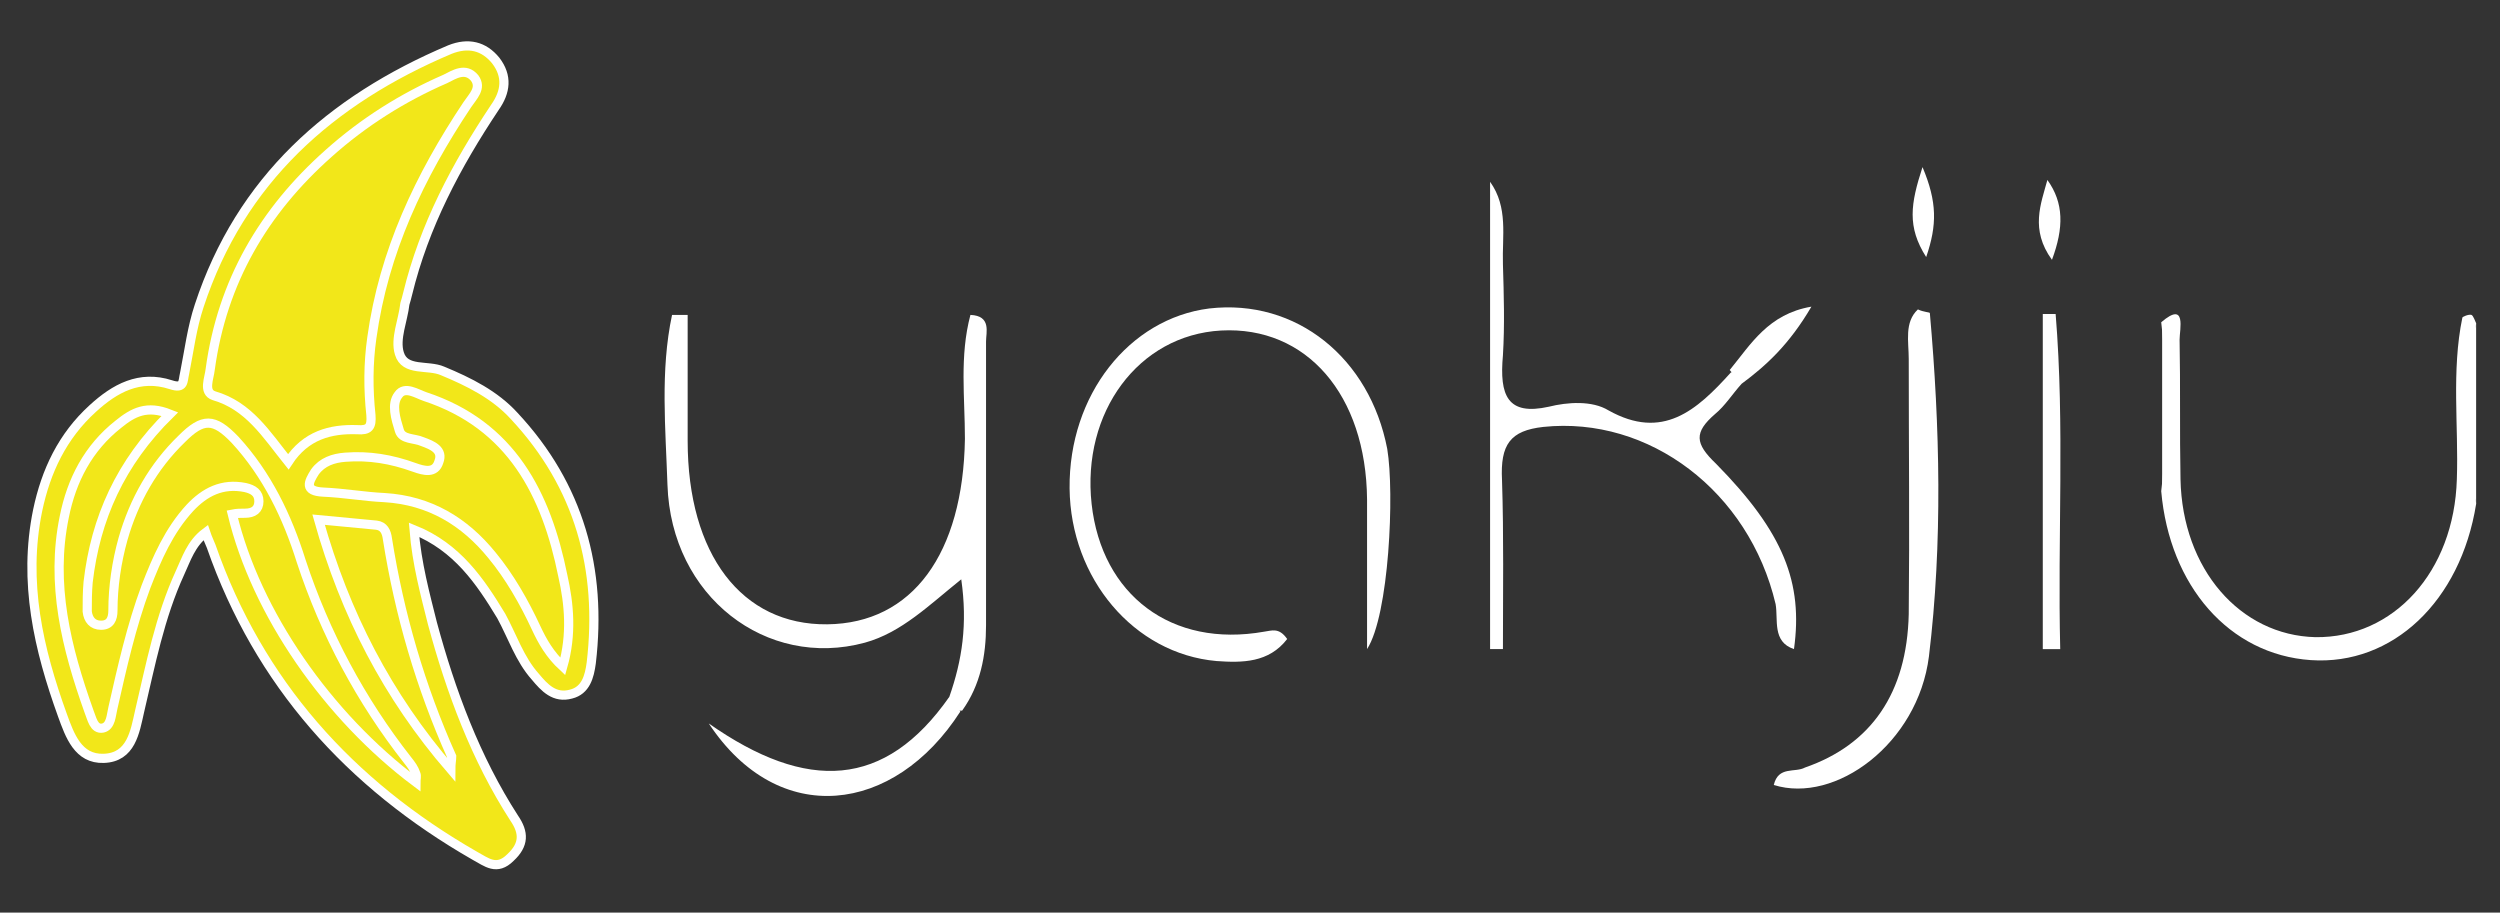 <?xml version="1.0" encoding="utf-8"?>
<!-- Generator: Adobe Illustrator 22.0.1, SVG Export Plug-In . SVG Version: 6.00 Build 0)  -->
<svg version="1.1" id="Layer_1" xmlns="http://www.w3.org/2000/svg" xmlns:xlink="http://www.w3.org/1999/xlink" x="0px" y="0px"
	 viewBox="0 0 272.3 99.4" style="enable-background:new 0 0 272.3 99.4;" xml:space="preserve">
<rect x="0" y="0" width="272.3" height="99.4" fill="#333333" stroke="none"/>
<style type="text/css">
	.st0{fill:#FFFFFF;}
	.st1{fill:#F2E719;stroke:#FFFFFF;stroke-miterlimit:10;}
</style>
<g>
	<path class="st0" d="M269.7,54.9c-1.4-6.6-1.6-13.1,0-19.7C269.7,41.8,269.7,48.4,269.7,54.9z"/>
	<g>
		<path class="st0" d="M189.7,41.8c-1,1.1-1.8,2.4-2.9,3.3c-2.3,2-2.2,3.2,0.1,5.4c7.4,7.5,9.5,13,8.5,20.2c-2.4-0.8-1.7-3.2-2-4.9
			c-2.9-12.3-13.8-20.5-25.3-19.3c-3.6,0.4-4.7,1.9-4.5,5.8c0.2,6.1,0.1,12.2,0.1,18.4c-0.5,0-1,0-1.4,0c0-16.9,0-34,0-50.9
			c2,2.8,1.3,5.9,1.4,9c0.1,3.3,0.2,6.6,0,9.9c-0.4,4.4,0.5,6.6,5,5.6c2-0.5,4.7-0.7,6.5,0.4c5.9,3.3,9.6,0,13.3-4.1
			C189.6,39.9,190,40.6,189.7,41.8z"/>
		<path class="st0" d="M103.4,75.9c1.4-4,2-7.9,1.3-12.8c-3.5,2.8-6.5,5.8-10.5,6.9c-10.7,2.9-21.1-5-21.5-17.2
			c-0.2-6.1-0.8-12.4,0.5-18.5c0.6,0,1.1,0,1.7,0c0,4.6,0,9.1,0,13.7c0,12.4,5.9,20.1,15.2,20s14.8-7.7,15-20.2
			c0-4.5-0.6-9,0.6-13.5c2.3,0.1,1.7,1.9,1.7,2.9c0,10.3,0,20.6,0,30.9c0,3.3-0.6,6.5-2.6,9.3C103.6,77.5,103,77.2,103.4,75.9z"/>
		<path class="st0" d="M148.9,70.7c0-5.4,0-10.8,0-16.3C148.8,43,142.3,35.5,133,36c-9,0.5-15.2,8.9-14.1,18.9
			c1.1,9.9,8.7,15.7,18.8,13.9c0.8-0.1,1.6-0.5,2.5,0.8c-2,2.6-4.9,2.6-7.7,2.4c-9-0.8-15.9-9-16-18.8c-0.1-10.2,6.5-18.5,15.2-19.6
			c9.5-1.1,17.5,5.4,19.4,15.3C151.9,53.7,151.3,67,148.9,70.7z"/>
		<path class="st0" d="M193.2,85.5c0.5-2.1,2.3-1.3,3.4-1.9c7.2-2.5,11.1-8.1,11.3-16.7c0.1-9.3,0-18.5,0-27.8c0-1.9-0.5-4,1-5.4
			c0.6,0.3,1.3,0.3,1.3,0.4c1.1,12.4,1.4,25-0.1,37.4C208.9,81,199.9,87.6,193.2,85.5z"/>
		<path class="st0" d="M269.7,54.9c-1.7,10.6-9.1,17.6-18,17s-15.4-8.1-16.3-18.4c0.7-6.1,0.7-12.3,0-18.4c2.8-2.4,2,0.8,2,1.9
			c0.1,5,0,10,0.1,15.2c0.2,9.8,6.5,17,14.7,17.2c8.5,0.1,15.1-7.1,15.4-17.2c0.2-5.8-0.6-11.8,0.6-17.6c0-0.1,0.7-0.4,1-0.3
			c0.2,0.1,0.4,0.7,0.5,0.9C269,41.8,269.1,48.4,269.7,54.9z"/>
		<path class="st0" d="M222.5,70.7c0-12.2,0-24.3,0-36.5c0.5,0,1,0,1.4,0c1,12.2,0.2,24.3,0.5,36.5
			C223.9,70.7,223.1,70.7,222.5,70.7z"/>
		<path class="st0" d="M103.4,75.9c0.4,0.5,0.8,1.1,1.2,1.6c-7.2,11.2-19.8,12.8-27.4,1.3C87.9,86.3,96.4,85.9,103.4,75.9z"/>
		<path class="st0" d="M189.7,41.8c-0.5-0.5-0.8-0.9-1.3-1.5c2.3-2.8,4.2-6.1,8.9-6.9C194.9,37.5,192.4,39.8,189.7,41.8z"/>
		<path class="st0" d="M235.5,35.2c1.4,6.1,1.6,12.3,0,18.4C235.5,47.5,235.5,41.4,235.5,35.2z"/>
		<path class="st0" d="M223,19.6c1.8,2.5,1.8,5.2,0.5,8.7C221.1,25,222.3,22.2,223,19.6z"/>
		<path class="st0" d="M209.4,18.2c1.6,3.8,1.6,6.3,0.4,9.8C207.7,24.7,208.1,22.2,209.4,18.2z"/>
	</g>
</g>
<g>
	<path class="st1" d="M45.1,57.7c0.3,3.7,1.2,7,2,10.2c2,7.4,4.7,14.7,8.9,21.2c1.1,1.6,1.1,2.9-0.4,4.3c-1.5,1.5-2.6,0.5-3.9-0.2
		C38.1,85.4,28.2,74.4,23,59.5c-0.2-0.5-0.4-0.9-0.6-1.5c-1.6,1.2-2.1,2.9-2.8,4.4c-2.2,4.8-3.2,10-4.4,15.1c-0.5,2.2-0.9,5-3.9,5.1
		c-2.8,0.1-3.7-2.5-4.5-4.7c-2.6-7.2-4.3-14.5-2.7-22.3c0.9-4.3,2.7-8.1,6-11.1c2.4-2.2,5.1-3.7,8.5-2.6c1.5,0.5,1.3-0.4,1.5-1.2
		c0.5-2.5,0.8-5,1.6-7.4C26.2,19.6,36,10.9,49,5.4c2-0.8,3.7-0.4,5,1.2c1.3,1.7,1.1,3.4-0.1,5.1C49.7,18,46.2,24.6,44.4,32
		c-0.1,0.4-0.2,0.8-0.3,1.1c-0.2,1.8-1.1,3.8-0.6,5.4c0.6,2,3.1,1.2,4.7,1.9c2.9,1.2,5.7,2.6,7.8,4.9c7.1,7.6,9.6,16.7,8.4,26.9
		c-0.2,1.5-0.6,3-2.2,3.4c-1.8,0.5-2.9-0.7-3.9-1.9c-1.7-1.9-2.5-4.4-3.7-6.6C52.3,63.3,49.8,59.6,45.1,57.7z"/>
	<path class="st1" d="M31.4,50.3c-2.4-3-4.3-6.1-8.1-7.2c-1.2-0.4-0.5-1.9-0.4-2.9c1.3-9.5,5.8-17.2,12.9-23.5
		c3.8-3.4,8.1-6.1,12.7-8.1c1-0.5,2.2-1.3,3.2-0.1c0.8,1.1-0.2,2-0.8,2.9c-5.2,7.8-9.1,16-10.4,25.4c-0.4,2.8-0.4,5.6-0.1,8.4
		c0.1,1.3-0.2,1.7-1.5,1.6C36,46.7,33.3,47.4,31.4,50.3z"/>
	<path class="st1" d="M18.5,45.1c-5.4,5.3-8.1,11.4-8.9,18.3c-0.1,1.1-0.1,2.2-0.1,3.2c0.1,0.9,0.6,1.5,1.5,1.5c1,0,1.3-0.7,1.3-1.6
		c0-2.6,0.4-5.3,1.1-7.8c1.2-4.2,3.3-7.9,6.4-10.9c2.3-2.3,3.5-2.3,5.8,0.1c3.5,3.8,5.7,8.4,7.2,13.2c2.6,7.9,6.5,15.2,11.6,21.7
		c0.4,0.5,0.7,0.9,0.9,1.5c0.1,0.2,0,0.6,0,0.9C35.7,78,27.9,66.8,25.3,56c0.5-0.1,0.9-0.1,1.4-0.1c0.9,0,1.5-0.4,1.5-1.3
		c0-0.9-0.6-1.3-1.5-1.5c-2.5-0.5-4.4,0.5-6,2.2c-2.3,2.5-3.6,5.5-4.8,8.6c-1.6,4.3-2.6,8.8-3.6,13.2c-0.2,0.8-0.2,2-1.1,2.2
		c-1,0.2-1.2-1.1-1.5-1.8c-2.5-7-4.2-13.9-2.7-21.2c0.8-4,2.6-7.5,5.9-10.1C14.5,44.9,16,44.1,18.5,45.1z"/>
	<path class="st1" d="M61.3,72.6c-1.4-1.3-2.2-2.7-2.9-4.2c-1.3-2.8-2.9-5.6-4.8-7.9c-3-3.7-6.8-6-11.7-6.3
		c-2.2-0.1-4.4-0.5-6.7-0.6c-2.1-0.1-1.6-1.1-0.9-2.2c0.8-1.1,2-1.5,3.3-1.6c2.6-0.2,5,0.2,7.5,1.1c1.1,0.4,2.3,0.7,2.7-0.6
		c0.5-1.3-0.7-1.8-1.8-2.2c-0.9-0.4-2.2-0.2-2.5-1.2c-0.4-1.3-0.9-2.9-0.1-3.9c0.7-1,2-0.1,2.9,0.2c9.4,3.1,13.2,10.6,15,19.5
		C62,65.8,62.3,69.1,61.3,72.6z"/>
	<path class="st1" d="M49.1,83.8c-6.9-8-11.5-16.9-14.4-27.2c2.2,0.2,4.2,0.4,6.3,0.6c0.8,0.1,1.1,0.7,1.2,1.5
		c1.3,8.2,3.6,16.1,7,23.7C49.2,82.7,49.1,83.2,49.1,83.8z"/>
</g>
</svg>
